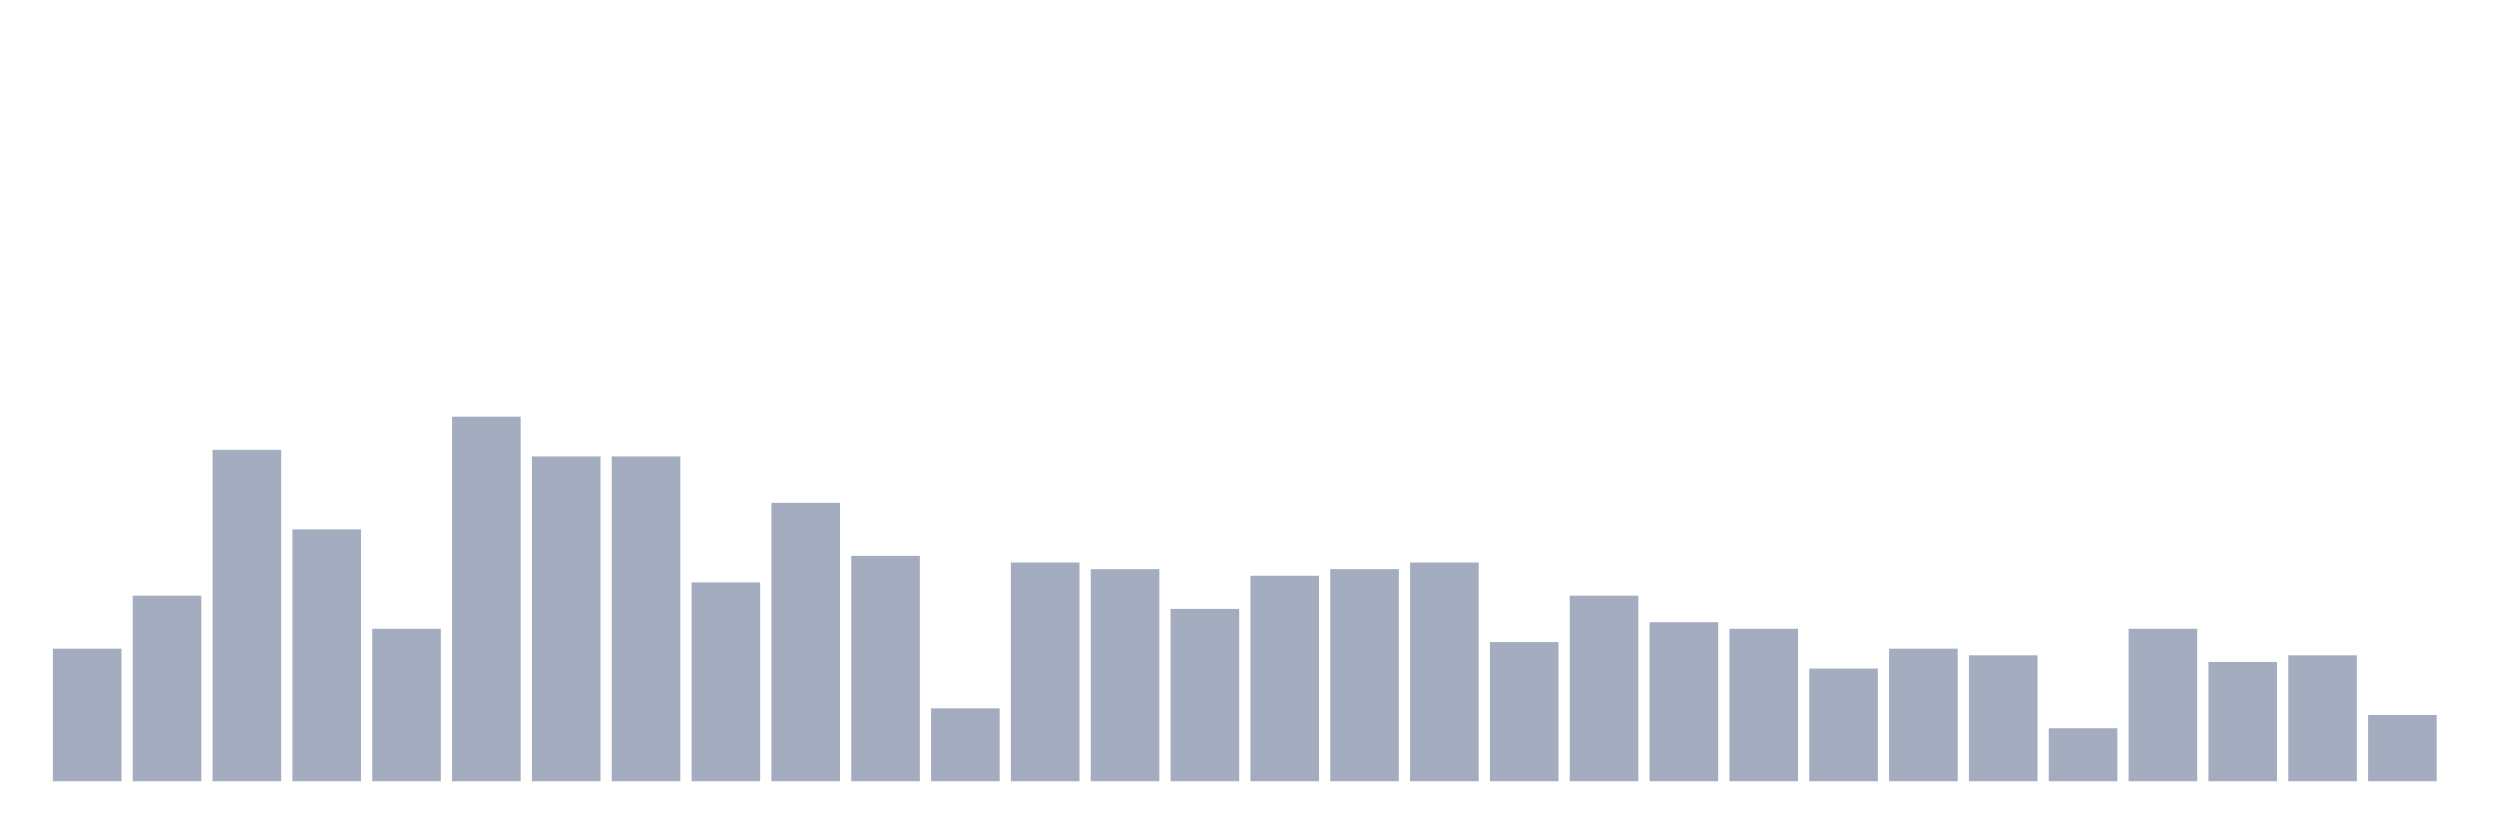 <svg xmlns="http://www.w3.org/2000/svg" viewBox="0 0 480 160"><g transform="translate(10,10)"><rect class="bar" x="0.153" width="13.175" y="114.545" height="25.455" fill="rgb(164,173,192)"></rect><rect class="bar" x="15.482" width="13.175" y="104.364" height="35.636" fill="rgb(164,173,192)"></rect><rect class="bar" x="30.81" width="13.175" y="76.364" height="63.636" fill="rgb(164,173,192)"></rect><rect class="bar" x="46.138" width="13.175" y="91.636" height="48.364" fill="rgb(164,173,192)"></rect><rect class="bar" x="61.466" width="13.175" y="110.727" height="29.273" fill="rgb(164,173,192)"></rect><rect class="bar" x="76.794" width="13.175" y="70" height="70" fill="rgb(164,173,192)"></rect><rect class="bar" x="92.123" width="13.175" y="77.636" height="62.364" fill="rgb(164,173,192)"></rect><rect class="bar" x="107.451" width="13.175" y="77.636" height="62.364" fill="rgb(164,173,192)"></rect><rect class="bar" x="122.779" width="13.175" y="101.818" height="38.182" fill="rgb(164,173,192)"></rect><rect class="bar" x="138.107" width="13.175" y="86.545" height="53.455" fill="rgb(164,173,192)"></rect><rect class="bar" x="153.436" width="13.175" y="96.727" height="43.273" fill="rgb(164,173,192)"></rect><rect class="bar" x="168.764" width="13.175" y="126" height="14" fill="rgb(164,173,192)"></rect><rect class="bar" x="184.092" width="13.175" y="98" height="42" fill="rgb(164,173,192)"></rect><rect class="bar" x="199.42" width="13.175" y="99.273" height="40.727" fill="rgb(164,173,192)"></rect><rect class="bar" x="214.748" width="13.175" y="106.909" height="33.091" fill="rgb(164,173,192)"></rect><rect class="bar" x="230.077" width="13.175" y="100.545" height="39.455" fill="rgb(164,173,192)"></rect><rect class="bar" x="245.405" width="13.175" y="99.273" height="40.727" fill="rgb(164,173,192)"></rect><rect class="bar" x="260.733" width="13.175" y="98" height="42" fill="rgb(164,173,192)"></rect><rect class="bar" x="276.061" width="13.175" y="113.273" height="26.727" fill="rgb(164,173,192)"></rect><rect class="bar" x="291.39" width="13.175" y="104.364" height="35.636" fill="rgb(164,173,192)"></rect><rect class="bar" x="306.718" width="13.175" y="109.455" height="30.545" fill="rgb(164,173,192)"></rect><rect class="bar" x="322.046" width="13.175" y="110.727" height="29.273" fill="rgb(164,173,192)"></rect><rect class="bar" x="337.374" width="13.175" y="118.364" height="21.636" fill="rgb(164,173,192)"></rect><rect class="bar" x="352.702" width="13.175" y="114.545" height="25.455" fill="rgb(164,173,192)"></rect><rect class="bar" x="368.031" width="13.175" y="115.818" height="24.182" fill="rgb(164,173,192)"></rect><rect class="bar" x="383.359" width="13.175" y="129.818" height="10.182" fill="rgb(164,173,192)"></rect><rect class="bar" x="398.687" width="13.175" y="110.727" height="29.273" fill="rgb(164,173,192)"></rect><rect class="bar" x="414.015" width="13.175" y="117.091" height="22.909" fill="rgb(164,173,192)"></rect><rect class="bar" x="429.344" width="13.175" y="115.818" height="24.182" fill="rgb(164,173,192)"></rect><rect class="bar" x="444.672" width="13.175" y="127.273" height="12.727" fill="rgb(164,173,192)"></rect></g></svg>